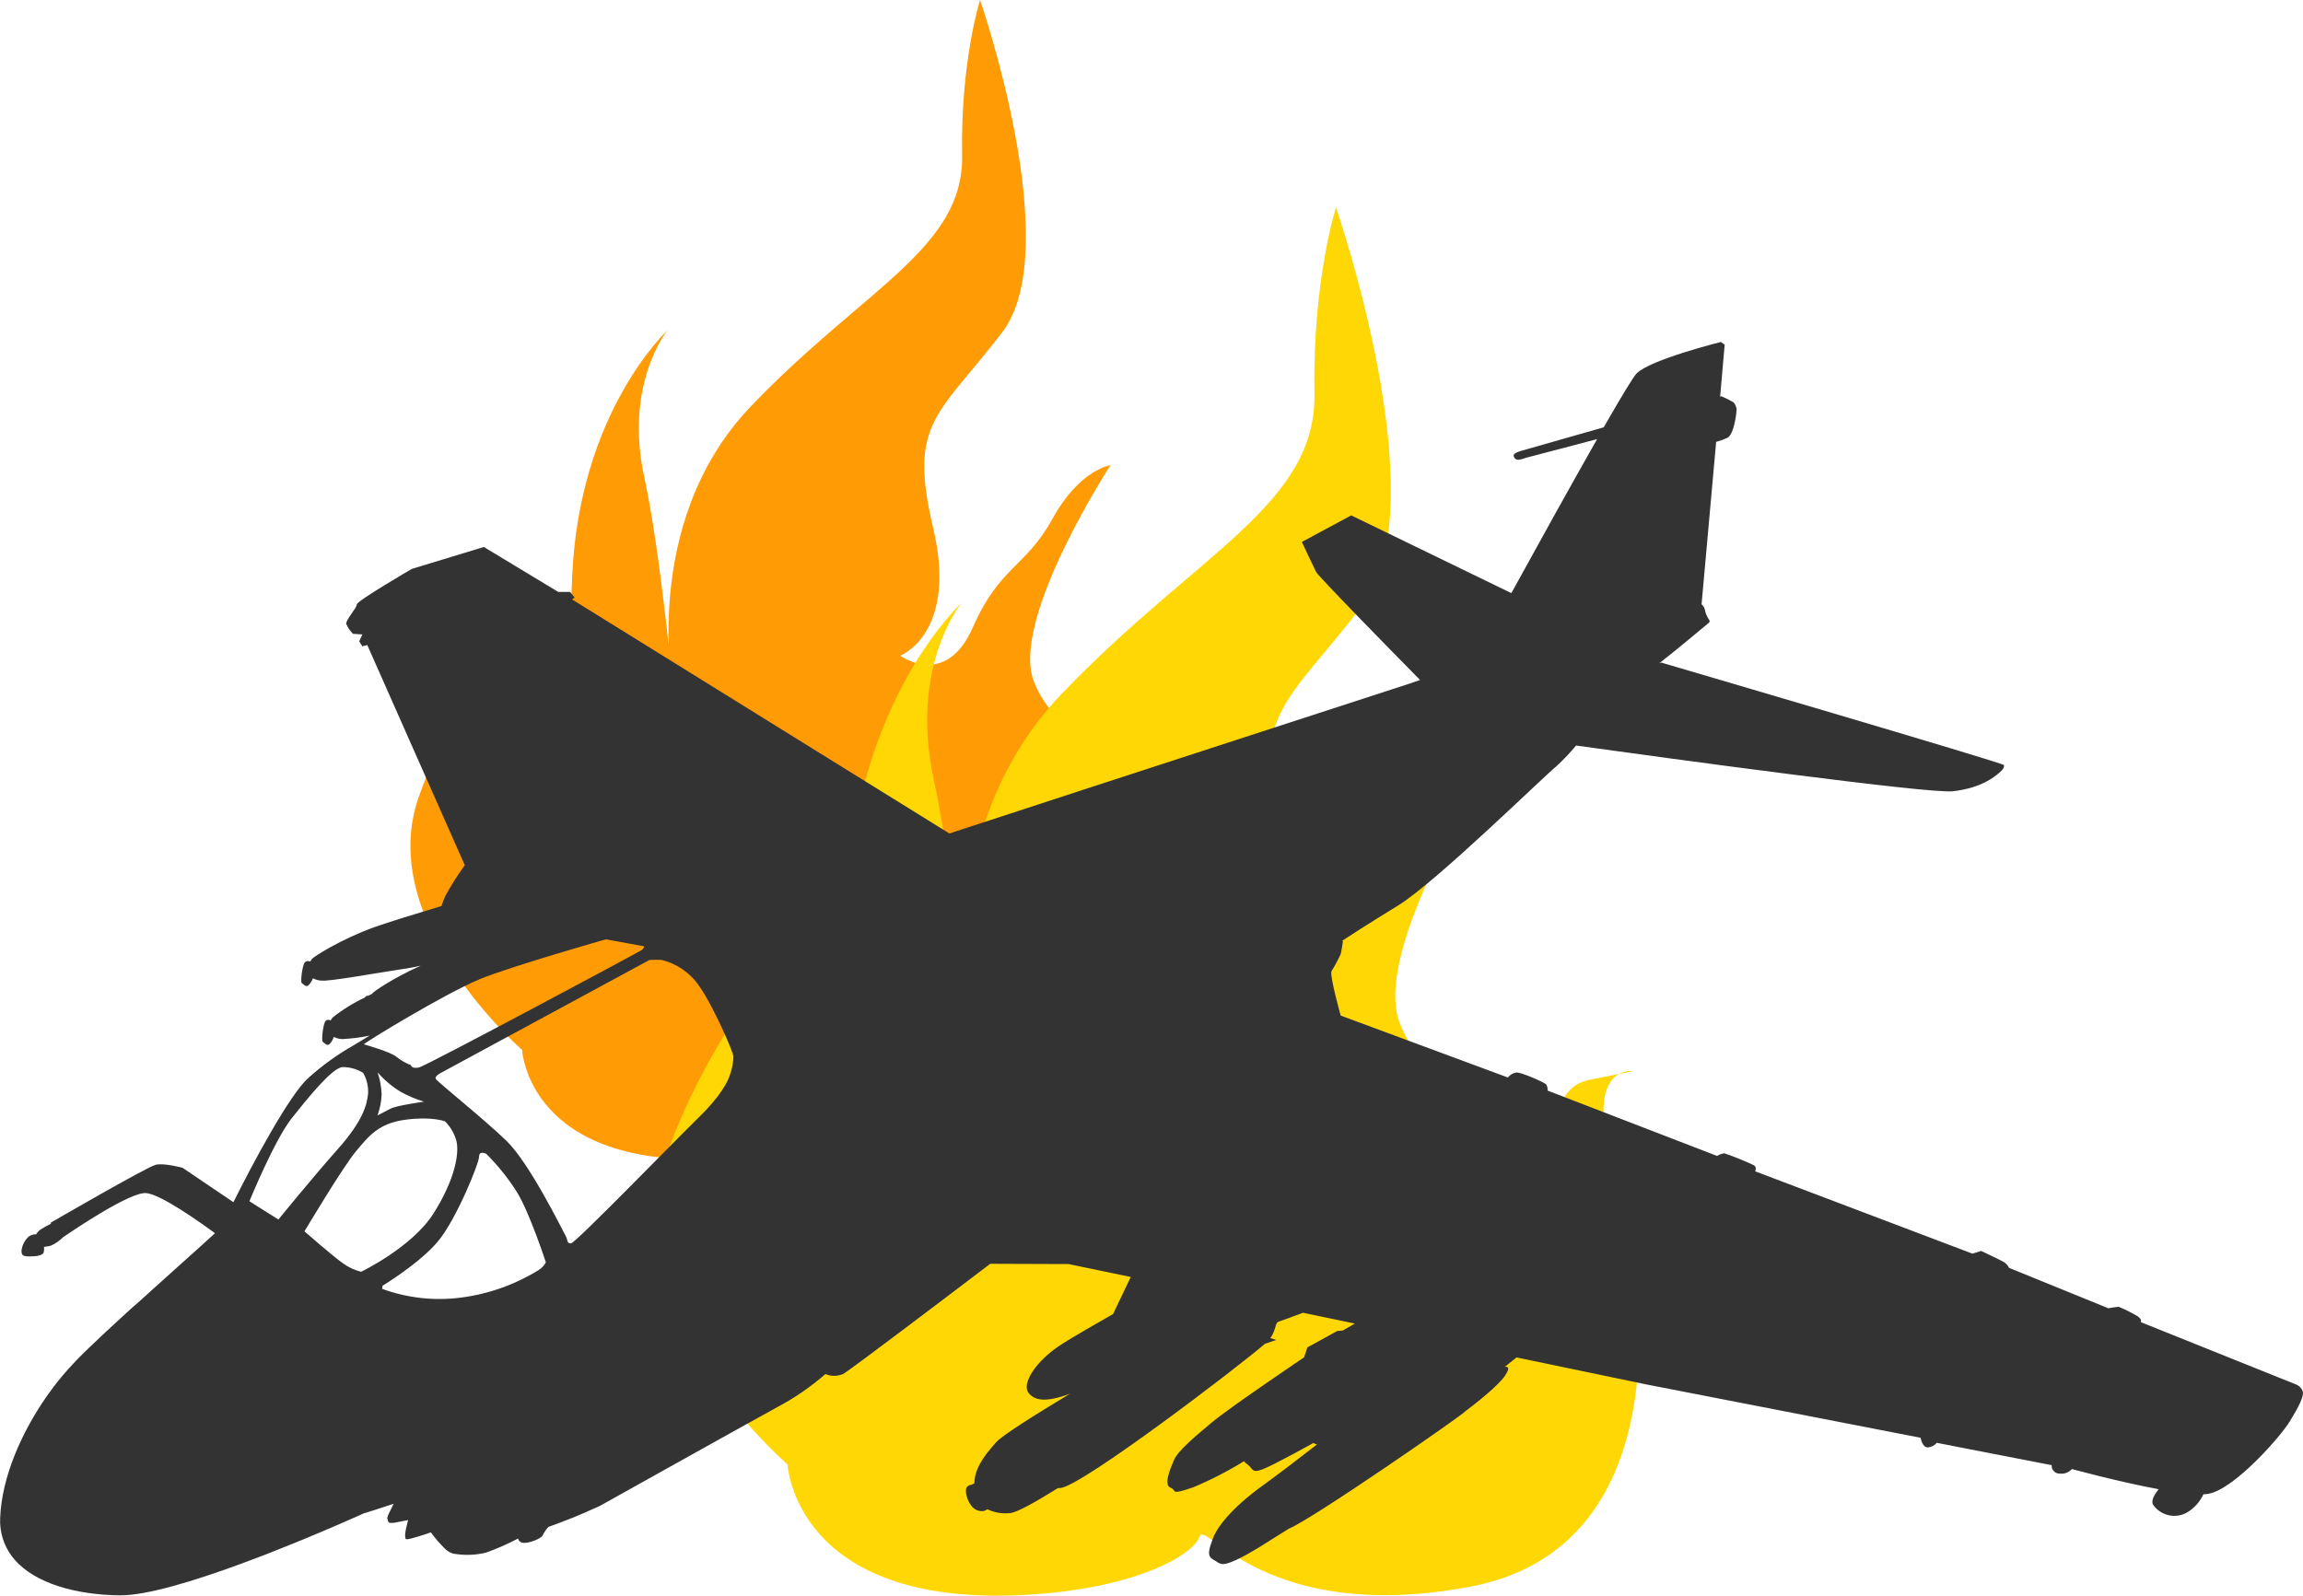 <svg width="101" height="70" viewBox="0 0 101 70" fill="none" xmlns="http://www.w3.org/2000/svg">
<path d="M22.897 46.055C22.897 46.055 16.42 40.458 18.364 34.965C20.308 29.473 23.545 26.558 23.545 26.558C24.026 28.508 24.351 30.493 24.515 32.495C24.733 35.528 24.515 36.462 24.515 36.462C24.515 36.462 24.791 32.602 25.092 25.328C25.392 18.055 29.28 14.484 29.28 14.484C29.28 14.484 27.35 16.817 28.26 20.961C28.974 24.226 29.556 30.551 29.556 30.551C29.556 30.551 27.976 22.996 32.942 17.812C37.907 12.628 42.27 10.905 42.195 6.802C42.121 2.699 42.981 0 42.981 0C42.981 0 46.761 10.905 43.954 14.575C41.147 18.245 39.818 18.504 40.921 23.145C42.024 27.785 39.482 28.764 39.482 28.764C39.482 28.764 41.473 30.228 42.661 27.529C43.849 24.829 44.974 24.907 46.163 22.748C47.351 20.589 48.705 20.404 48.705 20.404C48.705 20.404 44.269 27.214 45.347 29.908C46.425 32.602 48.705 31.954 48.705 35.301C48.705 38.649 47.908 40.4 47.908 40.4C47.908 40.4 51.189 38.767 51.082 36.71C50.974 34.654 50.649 32.279 52.267 31.954L53.889 31.632C53.889 31.632 51.959 31.306 53.241 35.517C54.523 39.727 55.422 49.118 47.908 50.522C40.395 51.925 38.211 48.04 38.007 48.688C37.803 49.336 35.738 50.618 31.593 50.831C23.153 51.285 22.897 46.055 22.897 46.055Z" fill="#FF9B05"/>
<path d="M34.538 64.243C34.538 64.243 26.782 57.542 29.109 50.966C31.436 44.39 35.313 40.899 35.313 40.899C35.89 43.234 36.279 45.611 36.477 48.008C36.736 51.625 36.477 52.758 36.477 52.758C36.477 52.758 36.813 48.143 37.166 39.427C37.519 30.711 42.173 26.443 42.173 26.443C42.173 26.443 39.865 29.236 40.952 34.199C41.807 38.106 42.515 45.681 42.515 45.681C42.515 45.681 40.621 36.634 46.569 30.427C52.516 24.221 57.738 22.155 57.647 17.245C57.556 12.334 58.59 9.1 58.59 9.1C58.59 9.1 63.115 22.155 59.754 26.55C56.393 30.945 54.802 31.254 56.095 36.802C57.388 42.35 54.385 43.53 54.385 43.53C54.385 43.53 56.77 45.281 58.191 42.049C59.611 38.818 60.964 38.909 62.384 36.325C63.804 33.741 65.417 33.518 65.417 33.518C65.417 33.518 60.101 41.674 61.394 44.9C62.688 48.126 65.417 47.349 65.417 51.358C65.417 55.367 64.474 57.482 64.474 57.482C64.474 57.482 68.403 55.529 68.274 53.07C68.144 50.611 67.755 47.762 69.697 47.373L71.627 46.987C71.627 46.987 69.299 46.599 70.852 51.639C72.404 56.679 73.463 67.926 64.466 69.608C55.469 71.29 52.855 66.633 52.61 67.402C52.364 68.172 49.894 69.699 44.931 69.967C34.844 70.507 34.538 64.243 34.538 64.243Z" fill="#FFD705"/>
<path d="M100.982 61.017C100.935 60.899 100.845 60.803 100.731 60.748L93.885 57.998C93.885 57.998 93.984 57.863 93.668 57.695C93.424 57.555 93.172 57.431 92.913 57.324C92.864 57.324 92.461 57.39 92.461 57.39L88.109 55.618C88.056 55.505 87.968 55.411 87.859 55.35C87.673 55.247 86.887 54.876 86.887 54.876L86.503 54.995L76.977 51.384C76.977 51.384 77.06 51.183 76.909 51.113C76.489 50.916 76.059 50.742 75.621 50.591C75.509 50.61 75.4 50.649 75.302 50.708L67.871 47.841C67.871 47.841 67.887 47.641 67.787 47.554C67.688 47.468 66.716 47.031 66.497 47.049C66.351 47.072 66.22 47.15 66.129 47.267L58.797 44.551C58.797 44.551 58.295 42.764 58.398 42.595C58.547 42.357 58.68 42.109 58.797 41.853C58.831 41.735 58.898 41.279 58.898 41.279H58.848C59.121 41.101 59.959 40.553 61.301 39.731C62.962 38.715 67.672 34.084 68.269 33.604C68.572 33.323 68.856 33.023 69.121 32.705C73.178 33.269 84.584 34.828 85.645 34.711C86.929 34.565 87.488 34.056 87.669 33.909C87.851 33.763 87.904 33.652 87.886 33.562C87.869 33.472 72.856 29.066 72.856 29.066L72.77 29.095C73.622 28.434 74.665 27.544 74.862 27.389C75.129 27.189 74.863 27.239 74.773 26.761C74.752 26.663 74.699 26.573 74.624 26.507V26.507L75.263 19.385C75.434 19.339 75.601 19.278 75.762 19.203C76.065 19.034 76.161 18.055 76.161 17.955C76.148 17.842 76.101 17.736 76.027 17.65C75.854 17.55 75.675 17.46 75.492 17.381L75.438 17.401L75.637 15.12L75.47 15.002C75.47 15.002 72.356 15.778 71.771 16.386C71.618 16.545 71.066 17.467 70.333 18.745L66.782 19.758C66.782 19.758 66.348 19.861 66.384 19.995C66.387 20.024 66.397 20.051 66.412 20.076C66.427 20.1 66.447 20.121 66.471 20.137C66.495 20.153 66.522 20.164 66.55 20.168C66.578 20.173 66.607 20.171 66.635 20.163C66.737 20.144 66.839 20.116 66.937 20.079L70.043 19.263C68.884 21.299 67.387 24.007 66.282 26.019L59.259 22.609L57.094 23.774C57.094 23.774 57.598 24.852 57.718 25.09C57.809 25.277 60.913 28.442 62.277 29.829L61.809 29.991C61.809 29.991 48.45 34.33 41.636 36.563L25.09 26.296L25.2 26.214L25.001 25.967H24.483L21.22 23.995L18.067 24.954C18.067 24.954 15.646 26.358 15.646 26.517C15.646 26.675 15.156 27.201 15.184 27.365C15.252 27.531 15.354 27.681 15.482 27.805L15.891 27.831L15.755 28.134L15.891 28.352L16.108 28.298L20.384 37.955C20.07 38.387 19.784 38.838 19.528 39.307C19.463 39.449 19.408 39.595 19.363 39.745C18.186 40.098 17.039 40.453 16.446 40.663C14.935 41.203 13.735 41.983 13.681 42.068C13.663 42.098 13.633 42.136 13.601 42.182C13.564 42.161 13.52 42.154 13.478 42.16C13.436 42.166 13.397 42.186 13.366 42.216C13.255 42.364 13.167 43.091 13.237 43.127C13.306 43.163 13.422 43.349 13.551 43.201C13.627 43.118 13.685 43.02 13.723 42.914C13.835 42.974 13.958 43.009 14.085 43.017C14.483 43.053 16.06 42.756 17.977 42.459C18.126 42.435 18.288 42.401 18.455 42.361C17.26 42.894 16.37 43.502 16.325 43.584L16.313 43.6L16.149 43.681C16.124 43.677 16.098 43.681 16.074 43.691C16.05 43.702 16.03 43.718 16.014 43.739C16.013 43.743 16.013 43.748 16.014 43.753C15.503 43.992 15.022 44.291 14.581 44.643C14.563 44.672 14.533 44.712 14.503 44.76C14.421 44.732 14.326 44.72 14.27 44.798C14.163 44.948 14.085 45.676 14.161 45.711C14.236 45.745 14.35 45.931 14.475 45.779C14.549 45.694 14.605 45.595 14.64 45.488C14.754 45.546 14.879 45.578 15.007 45.582C15.412 45.564 15.816 45.512 16.213 45.428L15.516 45.851C14.803 46.255 14.136 46.736 13.526 47.285C12.701 48.008 11.051 51.097 10.237 52.738C9.15 51.998 8.007 51.229 8.007 51.229C8.007 51.229 7.211 51.011 6.834 51.095C6.458 51.179 2.216 53.642 2.216 53.642L2.24 53.679C2.076 53.759 1.917 53.848 1.764 53.946C1.692 54 1.632 54.068 1.587 54.146C1.47 54.141 1.355 54.177 1.26 54.246C1.087 54.403 0.975 54.616 0.944 54.848C0.944 55.033 0.96 55.117 1.294 55.117C1.628 55.117 1.863 55.067 1.913 54.949C1.934 54.867 1.939 54.783 1.927 54.7C2.03 54.687 2.131 54.669 2.232 54.646C2.431 54.555 2.612 54.429 2.767 54.275V54.275C3.285 53.919 5.7 52.292 6.4 52.337C7.026 52.377 8.746 53.596 9.428 54.098C9.249 54.262 9.006 54.485 8.718 54.744C8.294 55.127 7.772 55.594 7.215 56.094L7.063 56.232L6.906 56.373L6.707 56.551L6.564 56.682L6.247 56.967L6.124 57.079L5.893 57.28L5.767 57.392L5.435 57.695L5.377 57.747L5.098 58.006C5.063 58.036 5.029 58.068 4.995 58.1L4.724 58.351L4.666 58.403L4.364 58.688L4.282 58.766C4.203 58.838 4.127 58.91 4.053 58.983L3.984 59.049L3.719 59.304L3.671 59.35C3.603 59.418 3.538 59.482 3.472 59.55L3.41 59.611L3.211 59.823C2.898 60.154 2.603 60.502 2.329 60.866C2.234 60.993 2.14 61.121 2.048 61.254C0.944 62.834 0.076 64.806 0.008 66.578C-0.026 67.18 0.153 67.775 0.512 68.259C0.549 68.309 0.589 68.359 0.631 68.407C1.549 69.476 3.362 69.964 5.258 69.984C6.42 69.996 8.513 69.356 10.543 68.61L10.77 68.525L11.377 68.297L11.66 68.189C12.098 68.018 12.524 67.847 12.928 67.683L13.326 67.52C13.725 67.352 14.107 67.194 14.443 67.051L14.66 66.957C15.477 66.606 15.994 66.369 15.994 66.369H16.008H16.02C16.136 66.333 16.591 66.194 17.262 65.968L17.205 66.086C17.169 66.16 17.135 66.228 17.107 66.287C17.049 66.386 17.006 66.494 16.98 66.606C17.029 66.69 16.997 66.824 17.147 66.806H17.181H17.223C17.298 66.806 17.402 66.776 17.507 66.758L17.581 66.744L17.643 66.732L17.901 66.682C17.901 66.682 17.842 66.882 17.8 67.083V67.109C17.767 67.231 17.759 67.358 17.778 67.482C17.788 67.506 17.802 67.522 17.824 67.524C17.991 67.54 18.895 67.222 18.895 67.222C19.071 67.464 19.266 67.691 19.478 67.902C19.58 68.013 19.707 68.098 19.848 68.148V68.148L19.948 68.166L20.04 68.178C20.461 68.234 20.888 68.212 21.302 68.114C21.79 67.941 22.265 67.733 22.723 67.49C22.723 67.49 22.741 67.727 23.091 67.677C23.442 67.627 23.796 67.422 23.796 67.356C23.863 67.222 23.948 67.097 24.047 66.985C24.047 66.985 24.985 66.648 25.586 66.383L26.307 66.062C26.307 66.062 32.735 62.469 34.091 61.727C34.846 61.327 35.554 60.84 36.199 60.277C36.321 60.328 36.452 60.355 36.584 60.355C36.717 60.355 36.847 60.328 36.969 60.277C37.278 60.114 42.207 56.369 43.428 55.44L46.864 55.452L49.589 56.018C49.364 56.483 49.018 57.209 48.815 57.643C47.899 58.164 47.041 58.664 46.599 58.943C45.383 59.715 44.807 60.714 45.104 61.099C45.369 61.444 45.87 61.534 46.929 61.137C45.337 62.098 43.955 62.969 43.686 63.268C43.065 63.96 42.741 64.485 42.731 65.073L42.599 65.135C42.537 65.14 42.478 65.164 42.43 65.206C42.251 65.364 42.45 65.9 42.619 66.076C42.684 66.159 42.77 66.221 42.868 66.257C42.967 66.292 43.073 66.299 43.175 66.277V66.277L43.306 66.209C43.616 66.357 43.961 66.414 44.301 66.375C44.582 66.355 45.383 65.914 46.402 65.276H46.507C47.473 65.179 54.373 59.91 55.478 58.947L55.974 58.78L55.711 58.7C55.982 58.325 55.9 58.032 56.085 57.976C56.193 57.944 56.682 57.759 57.144 57.588L59.418 58.062L58.89 58.367L58.645 58.387L57.335 59.109L57.192 59.542C57.192 59.542 53.895 61.769 53.159 62.389C52.422 63.009 51.666 63.627 51.48 64.06C51.295 64.493 51.031 65.151 51.337 65.264C51.644 65.376 51.255 65.615 52.333 65.244C53.102 64.921 53.846 64.539 54.556 64.1C54.58 64.135 54.611 64.166 54.646 64.19C54.972 64.417 54.871 64.644 55.362 64.459C55.854 64.275 57.592 63.304 57.592 63.304C57.645 63.328 57.699 63.35 57.754 63.368C56.722 64.17 55.858 64.822 55.444 65.119C53.949 66.19 53.356 67.037 53.193 67.49C53.029 67.944 52.906 68.255 53.212 68.419C53.519 68.584 53.519 68.748 54.196 68.439C54.873 68.13 55.689 67.573 56.529 67.057C57.552 66.646 64.246 62.004 64.246 61.922L64.046 62.064L64.246 61.922C64.715 61.572 65.739 60.768 66.025 60.317C66.312 59.865 65.984 59.968 65.984 59.968L66.511 59.548L72.181 60.728L84.233 63.073C84.233 63.073 84.301 63.51 84.552 63.494C84.626 63.489 84.699 63.468 84.765 63.434C84.832 63.399 84.89 63.352 84.938 63.294L89.977 64.273C89.974 64.322 89.981 64.372 89.998 64.418C90.016 64.465 90.043 64.507 90.078 64.542C90.112 64.577 90.154 64.605 90.201 64.622C90.247 64.64 90.296 64.647 90.345 64.644C90.441 64.655 90.538 64.643 90.628 64.608C90.719 64.573 90.799 64.516 90.863 64.443C90.863 64.443 92.913 65.003 94.667 65.328C94.48 65.567 94.321 65.845 94.428 66.012C94.587 66.239 94.823 66.4 95.091 66.465C95.359 66.53 95.642 66.495 95.886 66.365C96.213 66.18 96.474 65.895 96.632 65.552C96.719 65.55 96.806 65.54 96.891 65.522C98.046 65.27 100.021 63.009 100.423 62.351C100.825 61.693 101.066 61.219 100.982 61.017ZM21.015 42.962C22.504 42.361 26.571 41.207 26.571 41.207L28.246 41.512C28.246 41.512 28.264 41.596 28.112 41.697C27.961 41.797 18.722 46.74 18.385 46.824C18.049 46.908 18.019 46.724 18.019 46.724C17.794 46.639 17.585 46.519 17.398 46.369C17.147 46.15 16.026 45.829 15.958 45.813C15.891 45.797 19.528 43.574 21.015 42.968V42.962ZM16.562 47.045C16.85 47.374 17.185 47.658 17.557 47.887C17.886 48.072 18.235 48.219 18.596 48.327C18.596 48.327 17.402 48.495 17.139 48.629C16.876 48.764 16.554 48.932 16.554 48.932C16.664 48.635 16.726 48.322 16.737 48.006C16.725 47.68 16.666 47.358 16.562 47.051V47.045ZM12.21 53.498L10.938 52.696C10.938 52.696 12.042 49.998 12.795 49.053C13.547 48.108 14.569 46.846 15.021 46.81C15.339 46.809 15.652 46.896 15.925 47.063C16.084 47.338 16.16 47.655 16.143 47.973C16.092 48.445 15.944 49.137 14.82 50.403C13.695 51.669 12.21 53.498 12.21 53.498ZM15.841 55.791C15.554 55.721 15.283 55.595 15.044 55.42C14.608 55.117 13.352 54.016 13.352 54.016C13.352 54.016 15.011 51.233 15.596 50.525C16.181 49.817 16.617 49.277 17.772 49.121C18.927 48.964 19.514 49.189 19.514 49.189C19.753 49.426 19.926 49.722 20.016 50.048C20.149 50.571 19.966 51.719 19.02 53.219C18.075 54.72 15.841 55.787 15.841 55.787V55.791ZM23.605 55.725C22.559 56.368 21.389 56.779 20.173 56.928C19.02 57.072 17.85 56.938 16.759 56.539L16.774 56.405C16.774 56.405 18.367 55.444 19.185 54.483C20.004 53.522 21.011 51.025 21.011 50.738C21.011 50.451 21.328 50.619 21.328 50.619C21.834 51.124 22.284 51.684 22.667 52.288C23.237 53.217 23.939 55.376 23.939 55.376C23.864 55.52 23.749 55.64 23.609 55.721L23.605 55.725ZM32.042 47.055C31.943 47.456 31.556 48.134 30.619 49.045C29.681 49.955 25.244 54.527 25.044 54.543C24.845 54.559 24.911 54.391 24.794 54.19C24.676 53.99 23.237 51.035 22.206 50.04C21.174 49.045 19.157 47.442 19.108 47.324C19.058 47.205 19.325 47.071 19.325 47.071L28.483 42.112C28.483 42.112 28.817 42.096 29.018 42.112C29.696 42.276 30.288 42.691 30.676 43.275C31.296 44.152 32.166 46.176 32.166 46.347C32.157 46.586 32.117 46.822 32.046 47.051L32.042 47.055Z" fill="#333333"/>
</svg>
